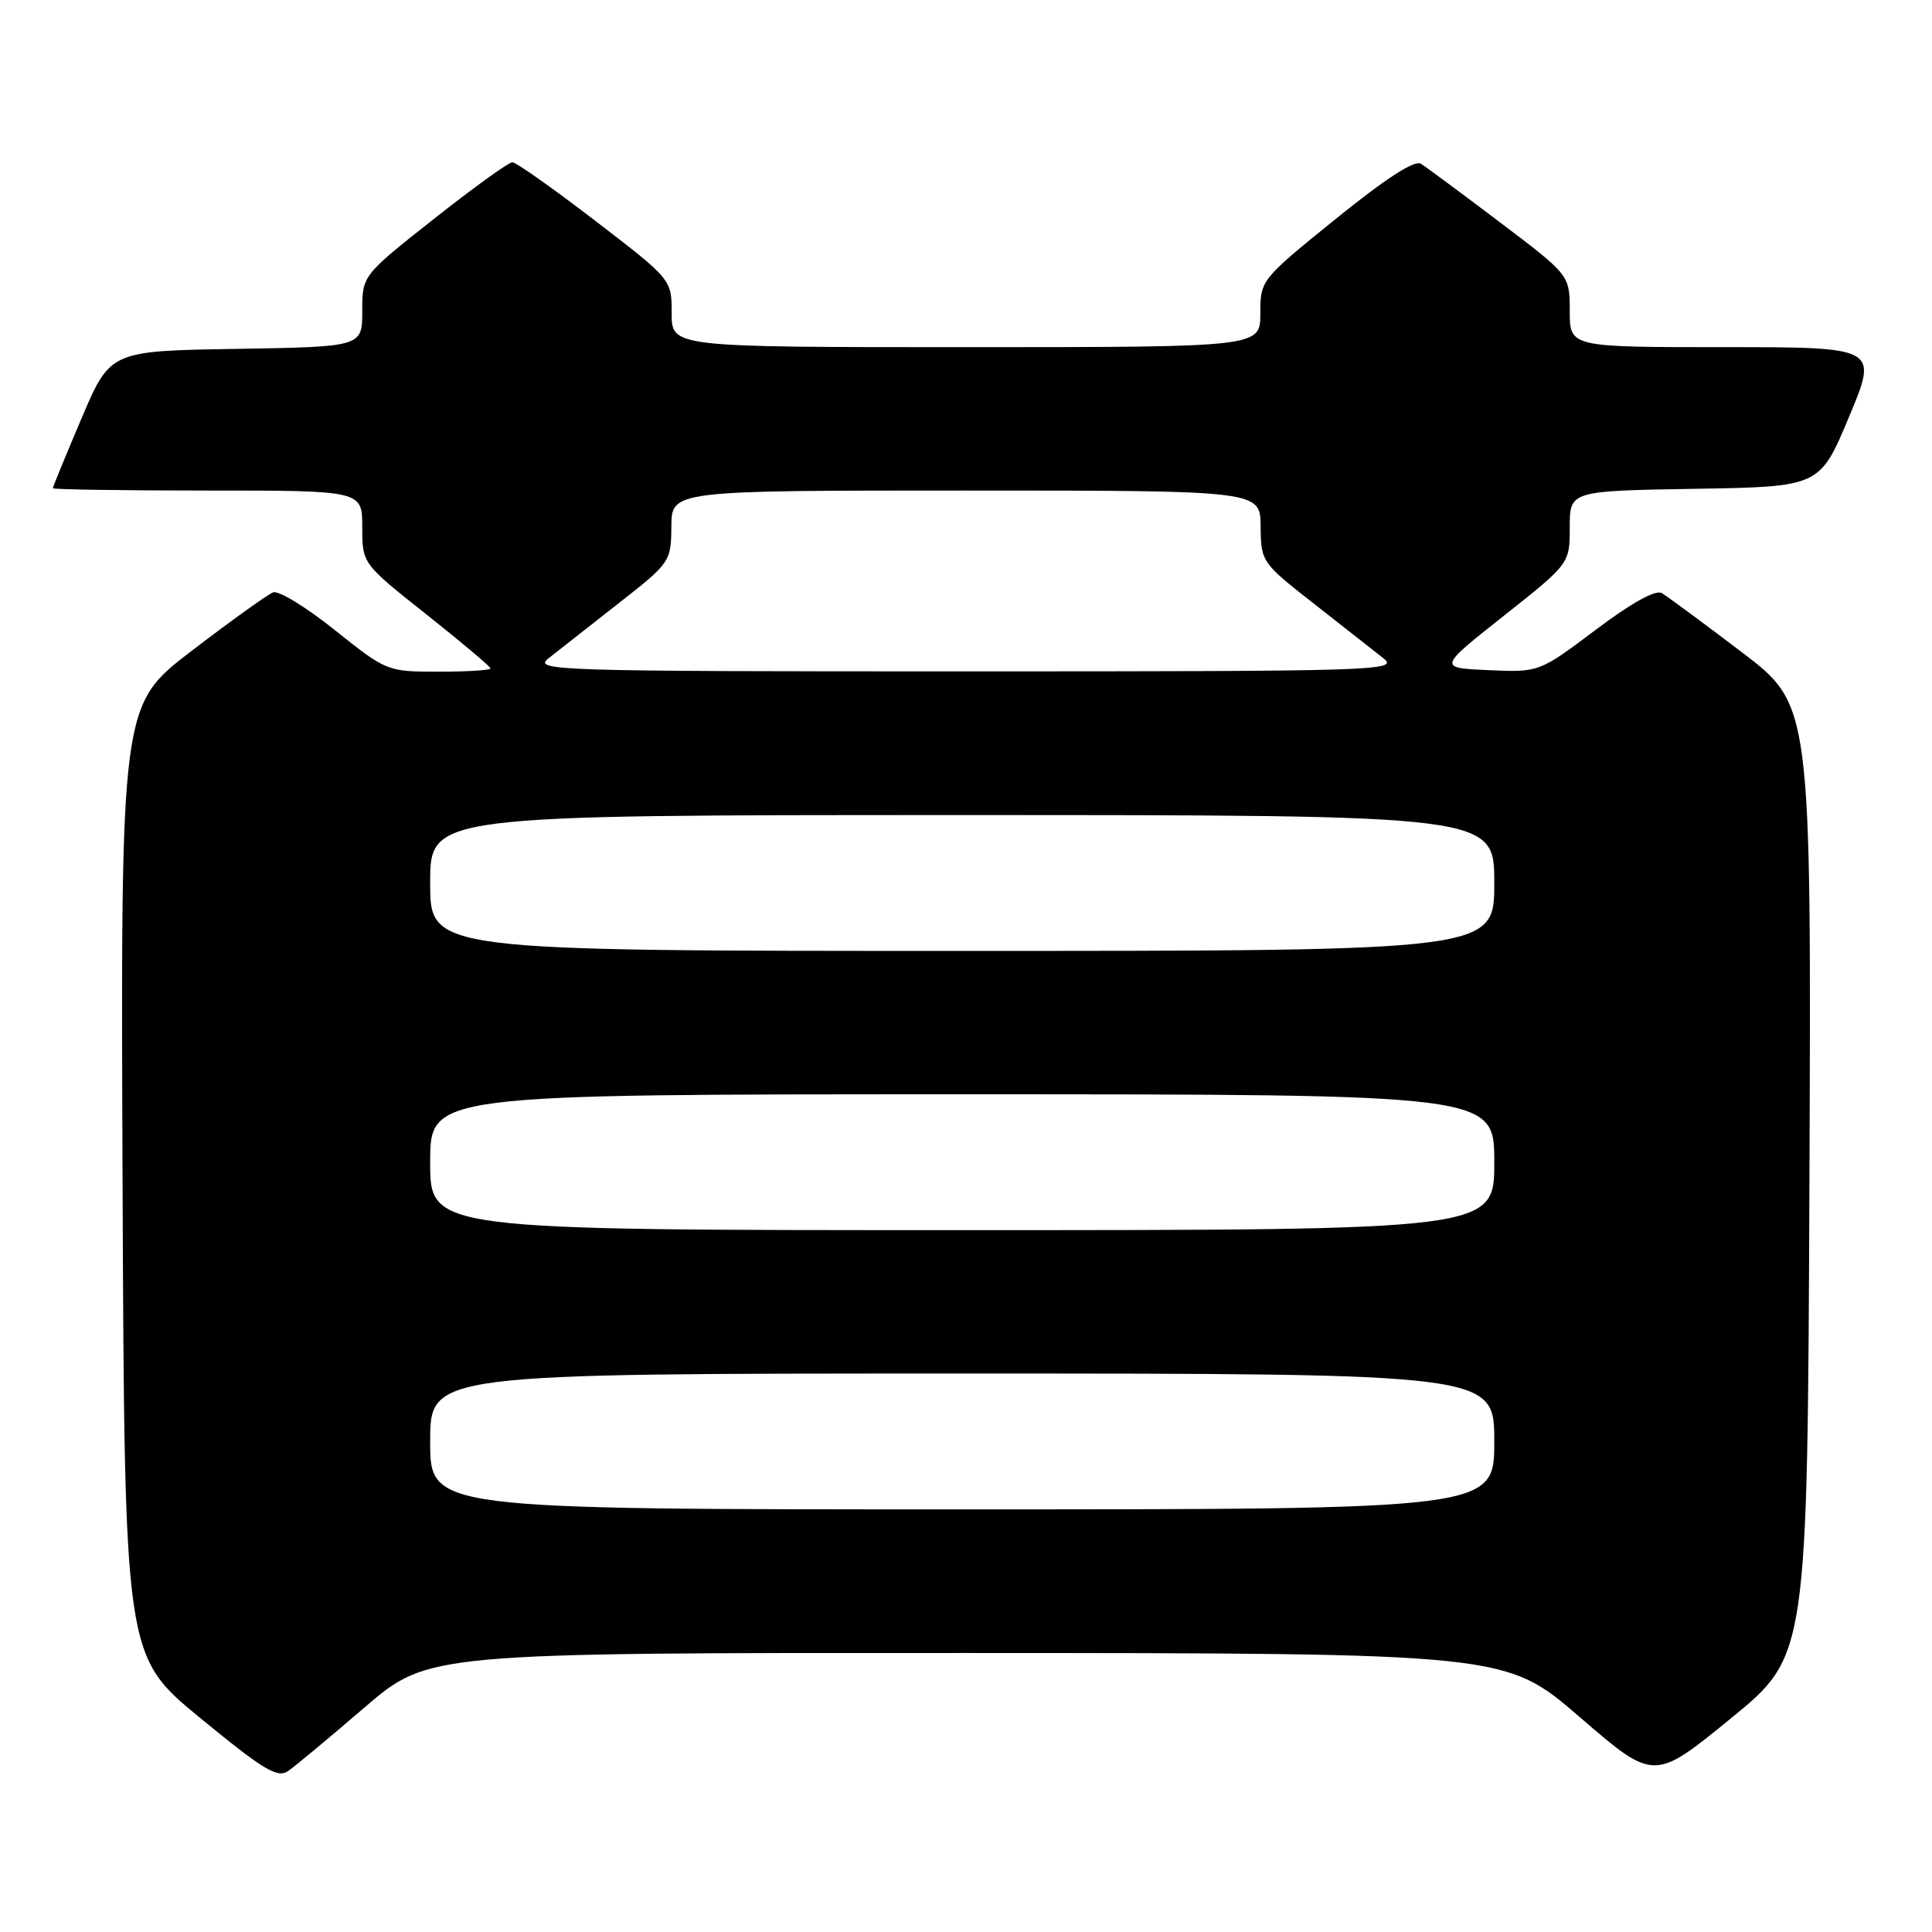 <?xml version="1.0" encoding="UTF-8" standalone="no"?>
<!DOCTYPE svg PUBLIC "-//W3C//DTD SVG 1.1//EN" "http://www.w3.org/Graphics/SVG/1.1/DTD/svg11.dtd" >
<svg xmlns="http://www.w3.org/2000/svg" xmlns:xlink="http://www.w3.org/1999/xlink" version="1.1" viewBox="0 0 256 256">
 <g >
 <path fill="currentColor"
d=" M 48.30 226.25 C 56.75 219.00 56.75 219.00 128.12 219.03 C 199.50 219.05 199.50 219.05 209.33 227.53 C 219.16 236.01 219.16 236.01 229.33 227.71 C 239.50 219.41 239.50 219.41 239.76 156.41 C 240.01 93.42 240.01 93.42 230.76 86.39 C 225.67 82.52 220.92 79.02 220.20 78.59 C 219.38 78.11 216.18 79.88 211.43 83.46 C 203.94 89.09 203.94 89.09 197.24 88.80 C 190.54 88.50 190.54 88.50 199.27 81.59 C 208.00 74.68 208.00 74.68 208.00 69.86 C 208.00 65.05 208.00 65.05 224.56 64.77 C 241.13 64.50 241.13 64.50 245.00 55.25 C 248.87 46.00 248.87 46.00 228.44 46.00 C 208.00 46.00 208.00 46.00 208.00 41.23 C 208.00 36.46 208.00 36.46 198.78 29.48 C 193.71 25.64 188.98 22.14 188.28 21.70 C 187.44 21.17 183.59 23.67 177.00 29.00 C 167.04 37.06 167.00 37.12 167.00 41.55 C 167.00 46.00 167.00 46.00 128.00 46.00 C 89.00 46.00 89.00 46.00 89.00 41.52 C 89.00 37.03 89.00 37.03 78.89 29.27 C 73.33 25.00 68.38 21.50 67.89 21.50 C 67.40 21.50 62.73 24.87 57.50 29.00 C 48.00 36.50 48.00 36.50 48.00 41.22 C 48.00 45.95 48.00 45.95 31.30 46.23 C 14.61 46.50 14.61 46.50 10.80 55.44 C 8.71 60.36 7.00 64.53 7.00 64.69 C 7.00 64.86 16.22 65.00 27.50 65.00 C 48.00 65.00 48.00 65.00 48.00 69.84 C 48.00 74.68 48.00 74.68 56.50 81.41 C 61.17 85.12 65.00 88.34 65.00 88.57 C 65.00 88.81 61.91 89.00 58.13 89.00 C 51.31 89.00 51.22 88.96 44.38 83.50 C 40.60 80.47 36.92 78.22 36.20 78.49 C 35.49 78.75 30.65 82.22 25.45 86.20 C 15.99 93.42 15.99 93.42 16.24 156.41 C 16.50 219.40 16.50 219.40 26.50 227.62 C 34.94 234.55 36.76 235.65 38.18 234.67 C 39.11 234.03 43.66 230.24 48.30 226.25 Z  M 57.00 191.00 C 57.00 182.00 57.00 182.00 127.50 182.00 C 198.00 182.00 198.00 182.00 198.00 191.00 C 198.00 200.00 198.00 200.00 127.50 200.00 C 57.00 200.00 57.00 200.00 57.00 191.00 Z  M 57.00 154.00 C 57.00 145.00 57.00 145.00 127.50 145.00 C 198.00 145.00 198.00 145.00 198.00 154.00 C 198.00 163.00 198.00 163.00 127.50 163.00 C 57.00 163.00 57.00 163.00 57.00 154.00 Z  M 57.00 117.00 C 57.00 108.00 57.00 108.00 127.50 108.00 C 198.00 108.00 198.00 108.00 198.00 117.00 C 198.00 126.00 198.00 126.00 127.50 126.00 C 57.00 126.00 57.00 126.00 57.00 117.00 Z  M 72.68 87.23 C 73.88 86.28 78.02 83.03 81.89 80.00 C 88.82 74.58 88.92 74.43 88.96 69.75 C 89.00 65.00 89.00 65.00 128.00 65.00 C 167.00 65.00 167.00 65.00 167.04 69.75 C 167.08 74.43 167.18 74.58 174.11 80.00 C 177.98 83.03 182.12 86.28 183.32 87.23 C 185.39 88.87 182.65 88.96 128.00 88.96 C 73.35 88.96 70.61 88.87 72.68 87.23 Z "/>
</g>
</svg>